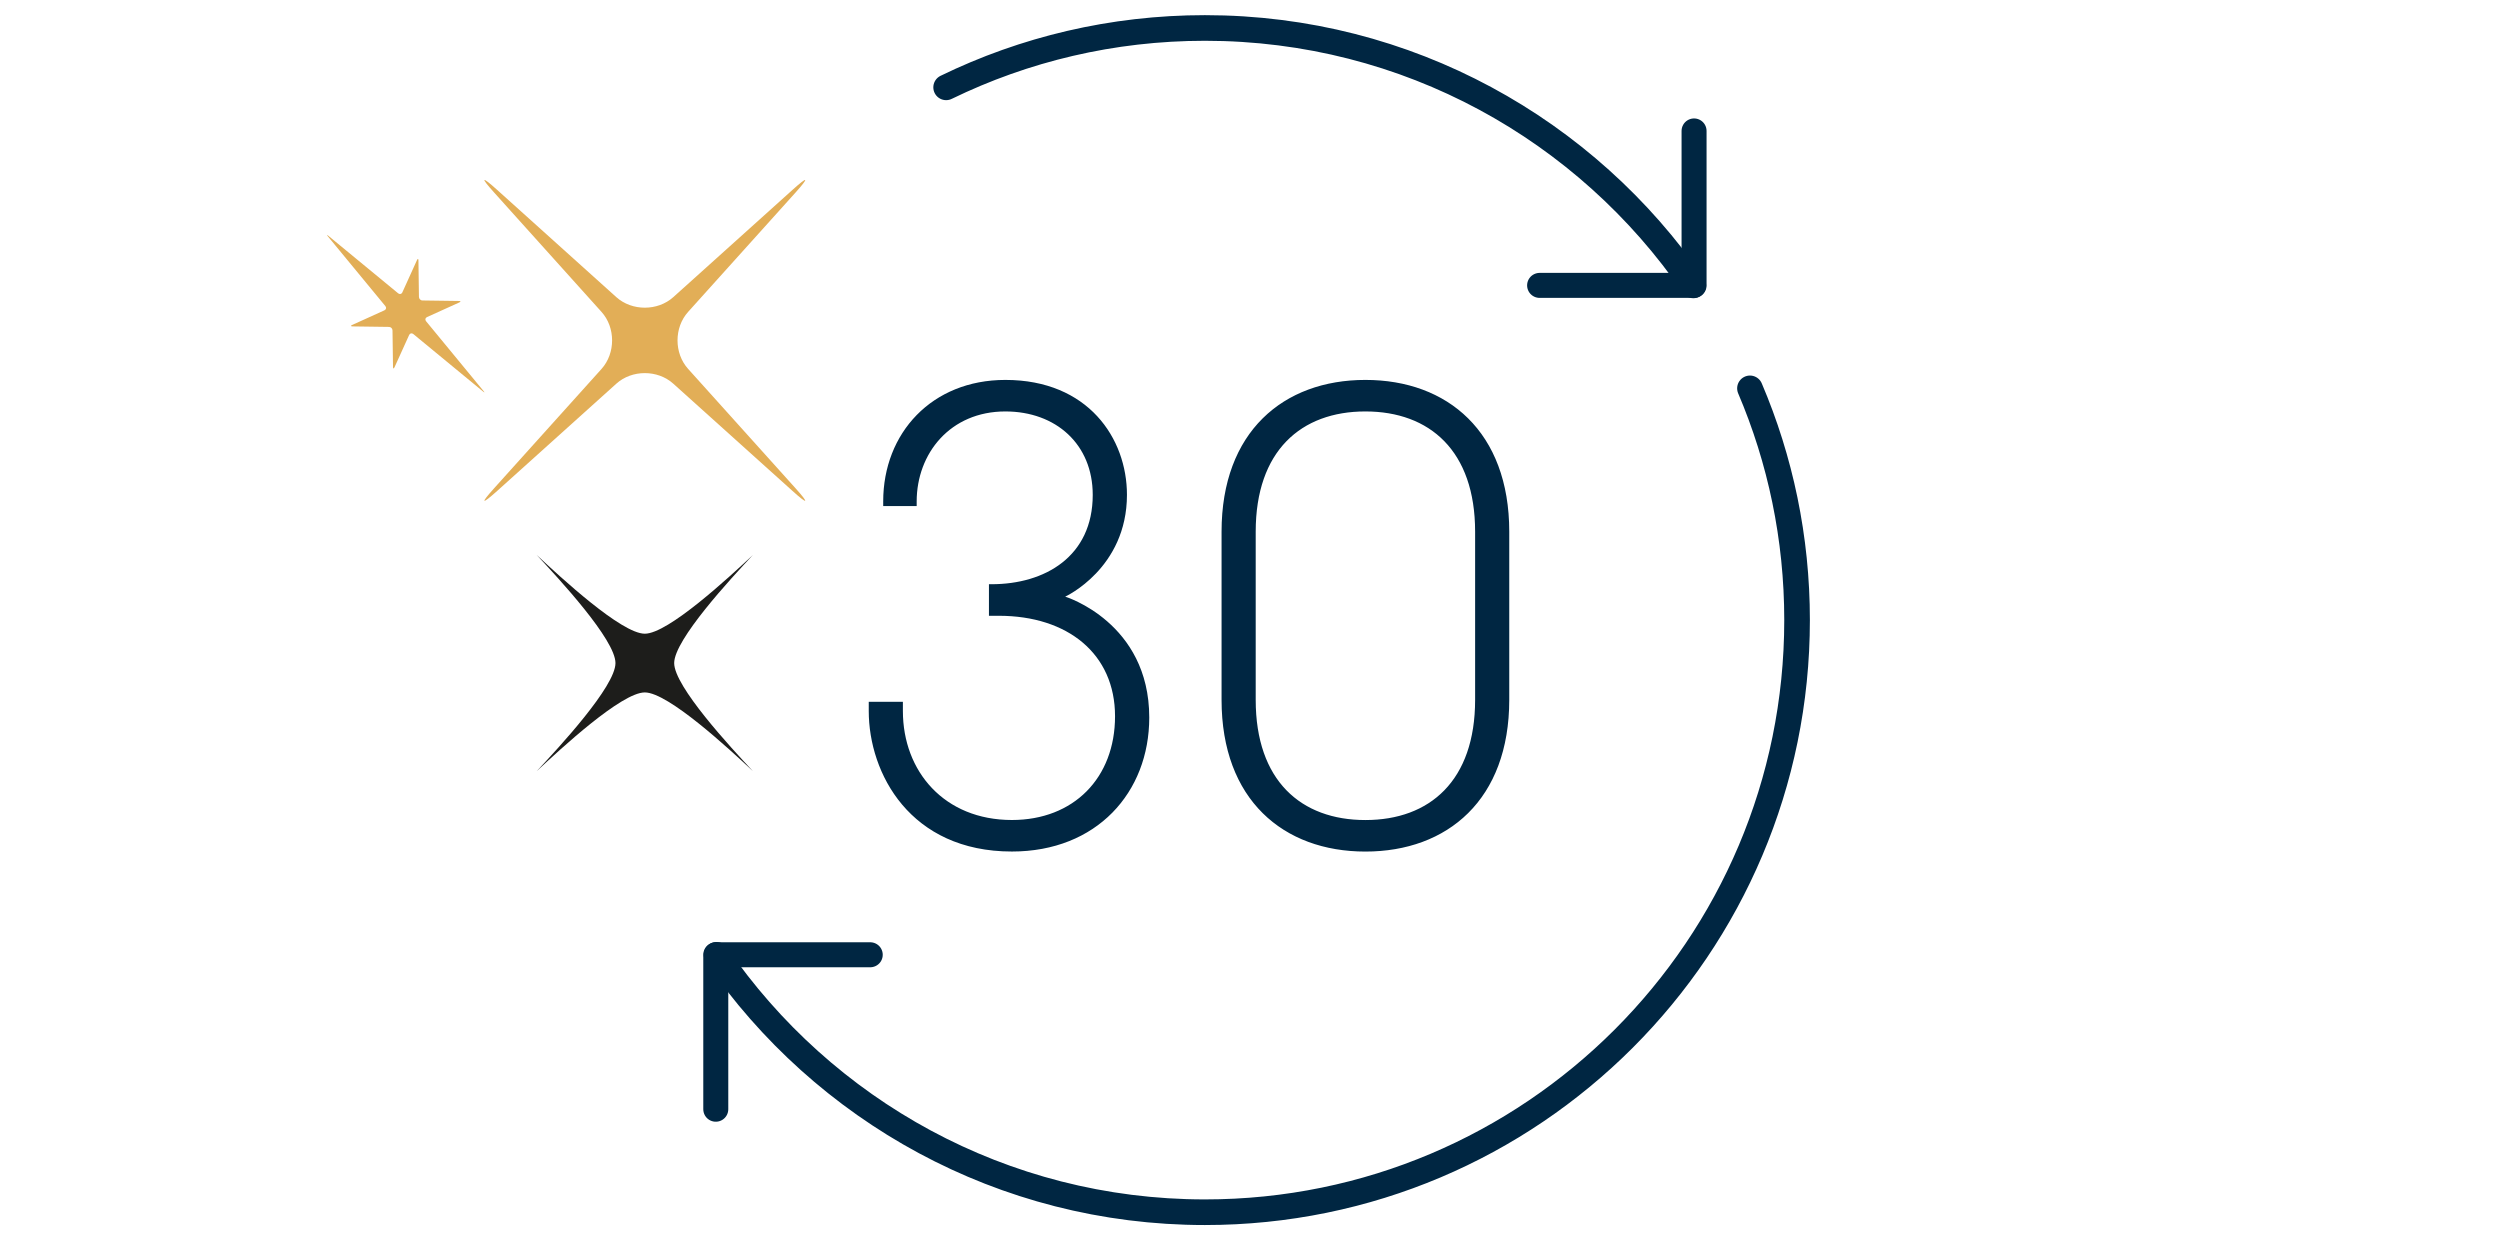 <svg xmlns="http://www.w3.org/2000/svg" width="64" height="32" viewBox="0 0 64 32">
    <defs>
        <filter id="prefix__a">
            <feColorMatrix in="SourceGraphic" values="0 0 0 0 0.886 0 0 0 0 0.682 0 0 0 0 0.341 0 0 0 1 0"/>
        </filter>
    </defs>
    <g fill="none" fill-rule="evenodd">
        <g>
            <path stroke="#002642" stroke-linecap="round" stroke-linejoin="round" stroke-width=".656" d="M26.559 9.302c.776 1.821 1.206 3.826 1.206 5.932 0 8.37-6.788 15.159-15.159 15.159-5.191 0-9.77-2.613-12.503-6.59M5.981 1.596c2.002-.974 4.25-1.52 6.625-1.52 5.192 0 9.772 2.611 12.503 6.59" transform="translate(8.32 .64) translate(9.92)"/>
            <path stroke="#002642" stroke-linecap="round" stroke-linejoin="round" stroke-width=".64" d="M21.174 6.666L25.128 6.666 25.128 2.712M4.038 23.802L.084 23.802.084 27.756" transform="translate(8.32 .64) translate(9.92)"/>
            <g fill="#002642">
                <path d="M.874 8.24v.236c0 1.546 1.06 2.79 2.791 2.79 1.581 0 2.64-1.076 2.64-2.656 0-1.597-1.21-2.572-2.976-2.572h-.252V5.23h.067c1.362 0 2.59-.706 2.59-2.288 0-1.294-.942-2.135-2.237-2.135-1.413 0-2.27 1.077-2.27 2.304v.118H.37V3.11c0-1.749 1.244-3.11 3.127-3.11C5.616 0 6.61 1.496 6.61 2.941c0 1.885-1.581 2.607-1.581 2.607s2.152.657 2.152 3.095c0 1.917-1.345 3.43-3.515 3.43C1.06 12.074 0 10.072 0 8.476V8.24h.874zM15.523 3.885c0-2.068-1.16-3.078-2.81-3.078-1.647 0-2.807 1.01-2.807 3.078V8.19c0 2.069 1.16 3.077 2.808 3.077 1.649 0 2.809-1.008 2.809-3.077V3.885zm-6.491 0C9.032 1.33 10.612 0 12.714 0s3.683 1.329 3.683 3.885V8.19c0 2.555-1.581 3.884-3.683 3.884S9.032 10.745 9.032 8.19V3.885z" transform="translate(8.32 .64) translate(9.92) translate(4 9.086)"/>
            </g>
        </g>
        <g filter="url(#prefix__a)" transform="translate(8.32 .64)">
            <g>
                <path fill="#E2AE57" d="M12.043 8.017c.361.401.328.434-.073.073L8.917 5.343c-.401-.362-1.059-.362-1.46 0L4.405 8.09c-.402.361-.435.328-.073-.073l2.747-3.052c.361-.402.361-1.06 0-1.46L4.332.451C3.97.05 4.003.017 4.405.379l3.052 2.747c.401.361 1.059.361 1.46 0L11.97.379c.401-.362.434-.329.073.073L9.296 3.504c-.362.402-.362 1.059 0 1.46l2.747 3.053z" transform="translate(0 3.84)"/>
                <path fill="#E2AE57" d="M.085 1.556C.047 1.525.042 1.53.073 1.57l1.473 1.787c.032.039.02.086-.024.107l-.825.374c-.045.02-.042.037.008.038l.933.013c.05 0 .09.042.09.09l.013.934c.001.05.018.053.039.008l.374-.825c.02-.045.068-.056.106-.025l1.788 1.473c.038.032.044.026.012-.012L2.587 3.743c-.031-.038-.02-.086.025-.106l.825-.374c.045-.02.041-.038-.008-.038l-.933-.013c-.05 0-.09-.042-.091-.091l-.013-.933c0-.05-.018-.053-.038-.008l-.374.825c-.02.045-.069.056-.107.024L.085 1.556z" transform="translate(0 3.84)"/>
                <path fill="#1D1D1B" d="M10.954 9.728c-.605.565-2.168 2.015-2.767 2.015-.598 0-2.162-1.45-2.767-2.015.565.604 2.016 2.168 2.016 2.767 0 .598-1.45 2.162-2.016 2.766.605-.564 2.169-2.015 2.767-2.015.599 0 2.162 1.45 2.767 2.015-.565-.604-2.015-2.168-2.015-2.766 0-.599 1.45-2.163 2.015-2.767" transform="translate(0 3.84)"/>
            </g>
        </g>
    </g>
</svg>
